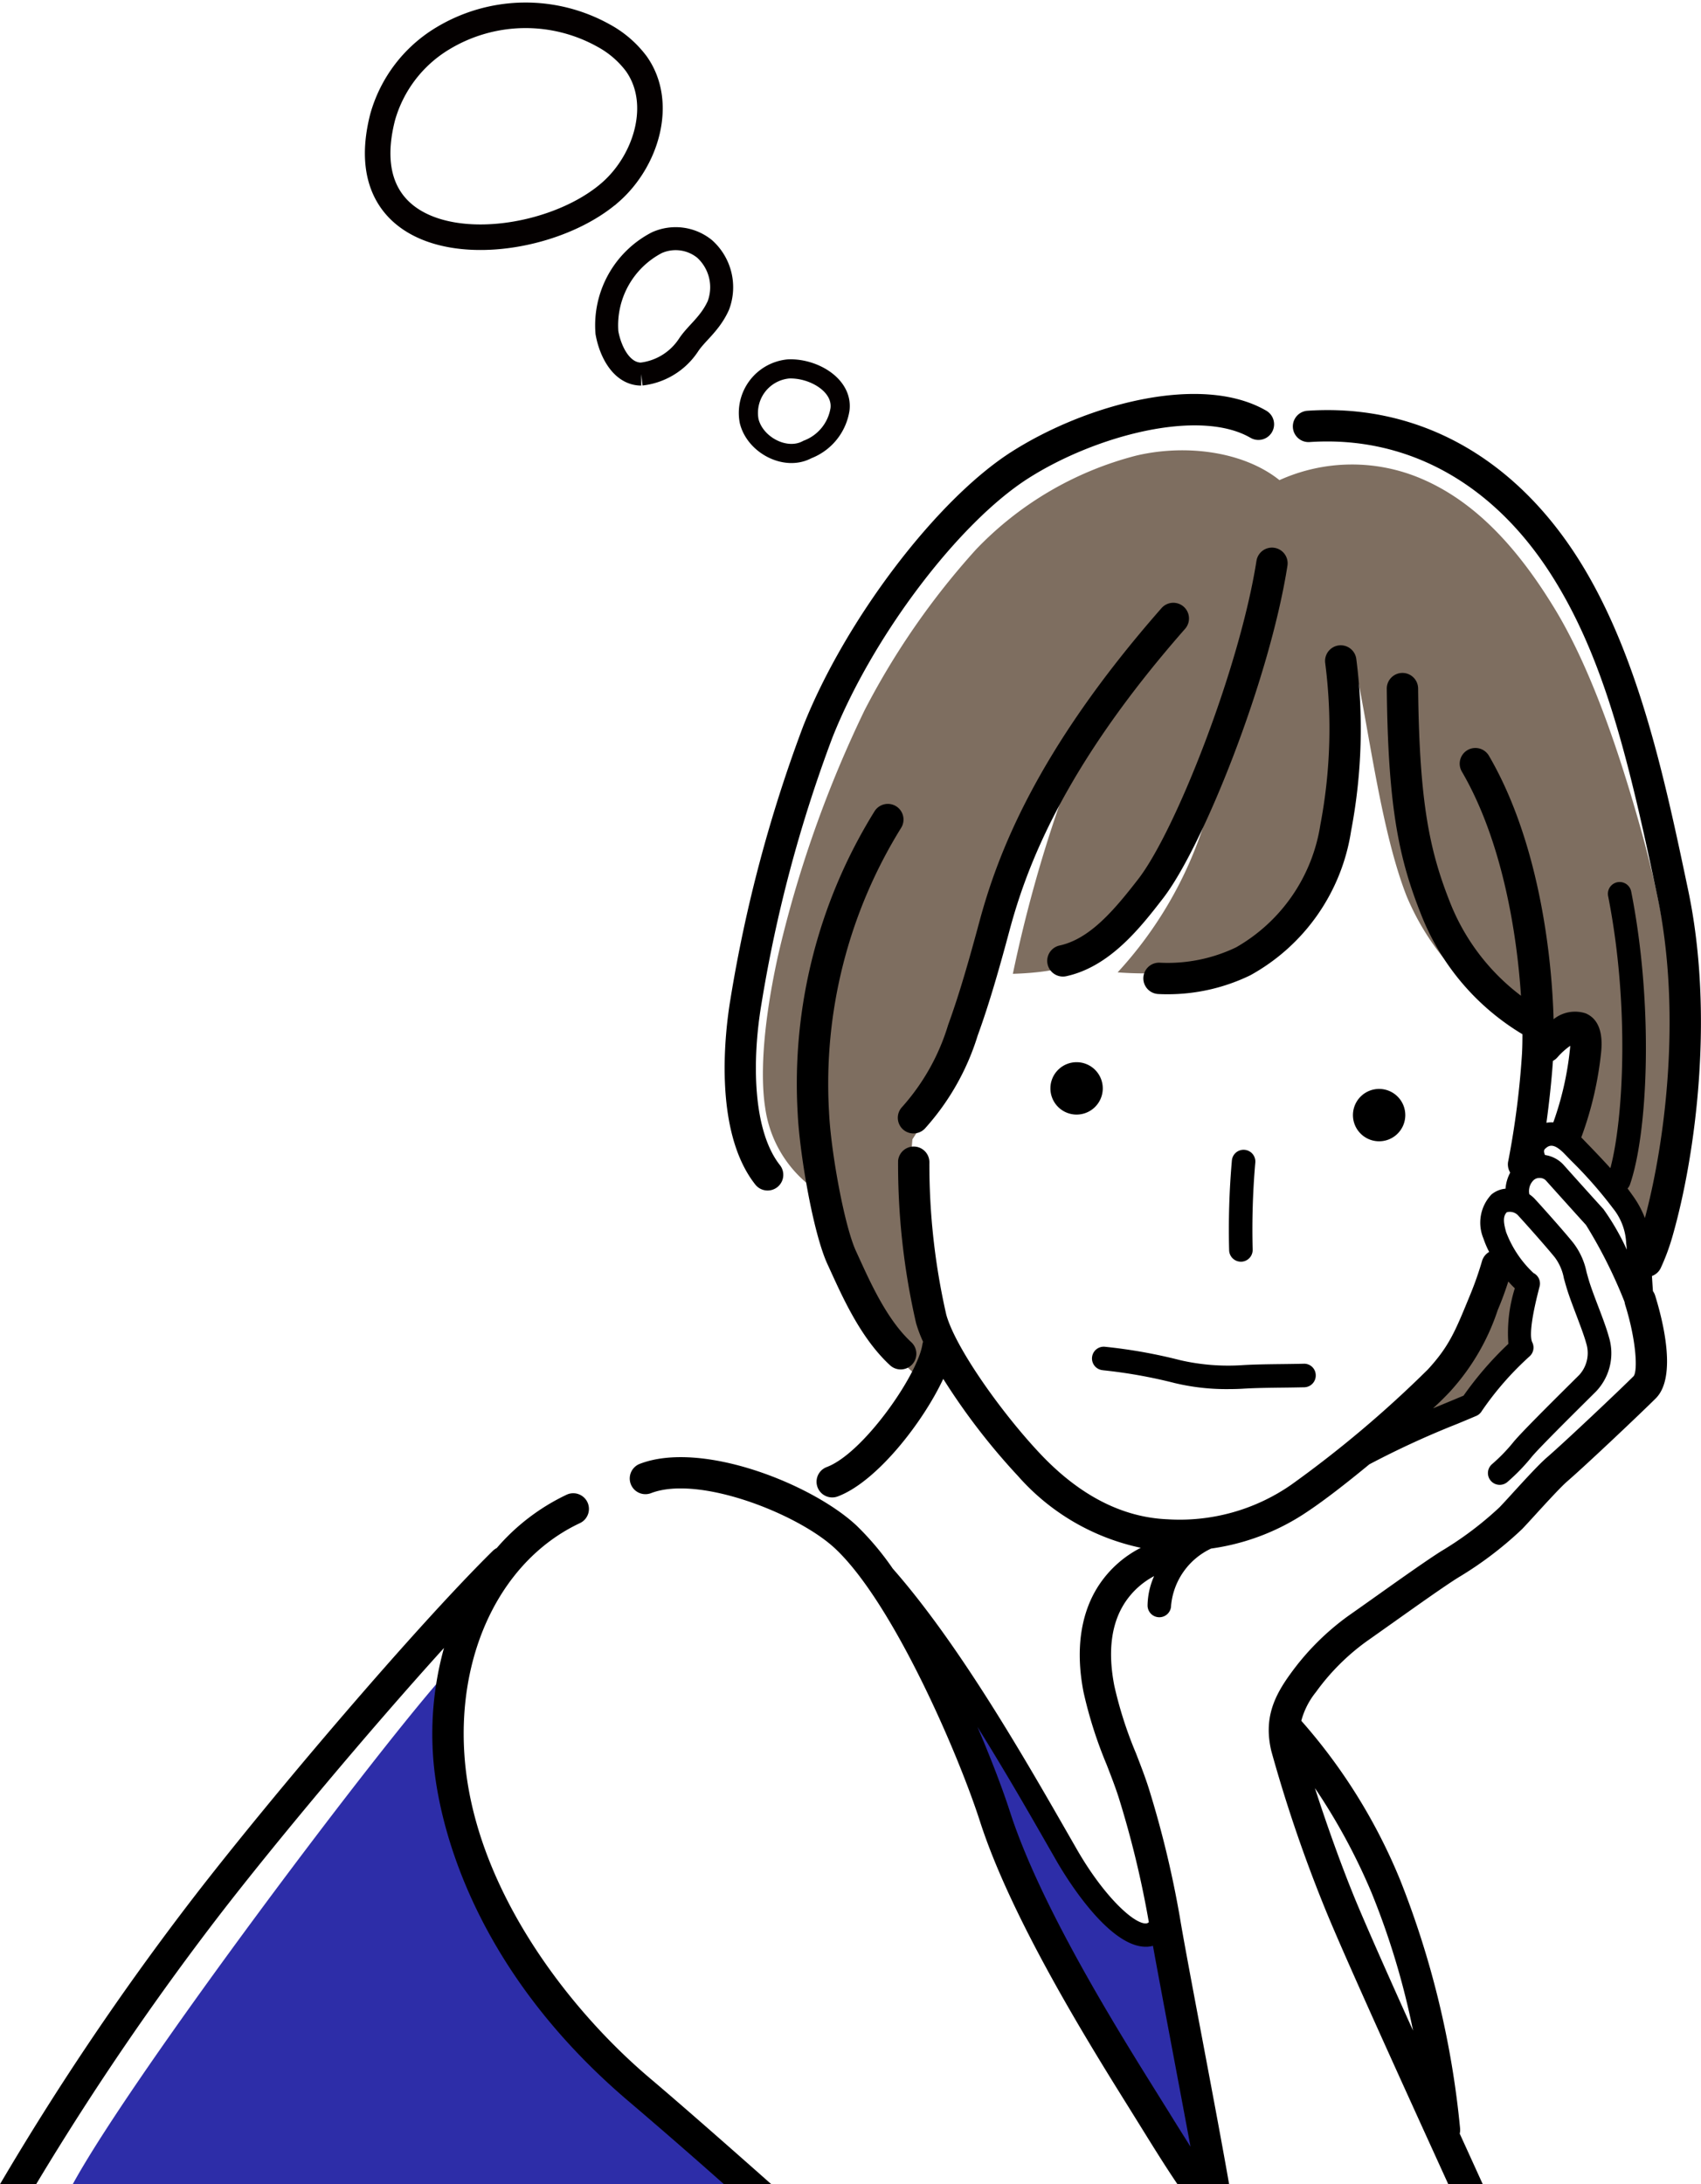 <svg xmlns="http://www.w3.org/2000/svg" width="133.244" height="171.04" viewBox="0 0 133.244 171.04">
    <g data-name="Group 43">
        <g data-name="Group 41">
            <g data-name="Group 37">
                <path data-name="Path 28" d="M889.938 911.5c-2.83-2.264-7.358-2.83-11.207-1.924a26.477 26.477 0 0 0-12.565 7.357 59.428 59.428 0 0 0-8.716 12.567 91.712 91.712 0 0 0-6.792 19.244c-1.324 6.034-1.333 9.847-1 11.935a9.394 9.394 0 0 0 4.088 6.5 25.135 25.135 0 0 0 3.82 9.891 21.8 21.8 0 0 0 4.415 4.952 17.853 17.853 0 0 0 1.471-2.6c-1.429-3.071-2.745-11.306-2.264-16.3a48.655 48.655 0 0 0 5.759-12.239c1.231-4.627 3.3-11.192 5.957-14.532a107.789 107.789 0 0 0-3.849 13.81c3.735-.113 5.9-.868 7.415-2.094a30.958 30.958 0 0 0 7.584-9.707 31.248 31.248 0 0 1-6.792 11.688 28.936 28.936 0 0 0 8.49-.623 11.57 11.57 0 0 0 6.622-4.995 20.8 20.8 0 0 0 3.184-9.084 51.853 51.853 0 0 0 .382-8.957c1.1 5.349 2.031 12.742 3.947 17.659a19.784 19.784 0 0 0 9.933 10.357c0 1.528-.085 3.056-.085 3.056 1.231-2.335 2.957-3.509 3.863-2.6s.255 2.391-.113 4.188A33.609 33.609 0 0 1 912.35 963a26.294 26.294 0 0 1 3.919 3.622 11.189 11.189 0 0 1 2.25 4.627c1.359-3.849 2.219-10.556 2.165-17.786-.043-5.688-1.571-11.673-2.844-16.046-1.211-4.16-3.339-10.881-6.282-15.749s-6.288-8.48-10.485-10.273a13.814 13.814 0 0 0-11.135.105z" transform="translate(-789.715 -873.9)" style="fill:#7e6e60"/>
                <path data-name="Path 29" d="M987.812 1077.749c.651.566 1.245 1.076 1.811 1.556a12.312 12.312 0 0 0-.453 4.9 25.266 25.266 0 0 0-3.877 4.584 59.855 59.855 0 0 0-6.537 2.434c3.424-2.745 4.768-4.187 6.056-6.2a27.726 27.726 0 0 0 3-7.274z" transform="translate(-870.157 -978.799)" style="fill:#7e6e60"/>
            </g>
            <path data-name="Path 30" d="M706.383 1202.09c4.754-8.7 24.338-34.706 29.544-40.366-1.188 6.112.318 13.51 3.283 19.328a41.163 41.163 0 0 0 9.707 12.508c4.7 4.36 10.1 8.529 10.1 8.529z" transform="translate(-700.68 -1031.05)" style="fill:#2d2da8"/>
            <path data-name="Path 31" d="M887.965 1165.095c1.359 3.141 3.141 8.745 4.16 11.461a86.115 86.115 0 0 0 5.264 11.122c1.868 3.141 9.084 14.687 9.084 14.687s1.613.17 1.613 0-3.226-17.828-3.226-17.828c-2.462.085-3.99-1.019-5.433-2.887s-3.481-5.688-5.094-8.32a39.825 39.825 0 0 0-6.368-8.235z" transform="translate(-813.665 -1033.148)" style="fill:#2d2da8"/>
            <g data-name="Group 40">
                <g data-name="Group 39">
                    <g data-name="Group 38">
                        <path data-name="Path 32" d="M94.295 160.297c-.839-4.448-1.631-8.65-1.879-10.188a79.765 79.765 0 0 0-2.439-10.09c-.279-.877-.626-1.773-.994-2.72a31.378 31.378 0 0 1-1.694-5.277c-.535-2.741-.233-4.97.9-6.624a6.2 6.2 0 0 1 2.215-1.97 5.839 5.839 0 0 0-.512 2.3.921.921 0 0 0 1.842 0 5.486 5.486 0 0 1 3.14-4.459 17.793 17.793 0 0 0 7.631-2.954c1.262-.841 3-2.192 4.759-3.641a69.325 69.325 0 0 1 6.907-3.176c.549-.228 1.048-.436 1.471-.617a.925.925 0 0 0 .437-.39 23.993 23.993 0 0 1 3.74-4.276.922.922 0 0 0 .206-1.1c-.14-.281-.252-1.221.575-4.364a.921.921 0 0 0-.479-1.059 8.55 8.55 0 0 1-2.141-3.2c-.208-.737-.267-1.234.053-1.56a.892.892 0 0 1 .842.206c.678.735 2.3 2.562 2.928 3.342a3.913 3.913 0 0 1 .7 1.626c.066.238.138.5.227.791.185.609.465 1.345.736 2.057.3.8.617 1.62.781 2.22a2.55 2.55 0 0 1-.525 2.484l-.65.646c-1.95 1.935-4.071 4.052-4.563 4.678a13.394 13.394 0 0 1-1.64 1.683.922.922 0 0 0 1.2 1.4 15.377 15.377 0 0 0 1.89-1.944c.463-.589 3.23-3.335 4.412-4.508l.655-.651a4.331 4.331 0 0 0 1-4.271c-.187-.688-.517-1.554-.836-2.391-.26-.683-.529-1.389-.7-1.938-.083-.275-.15-.519-.212-.743a5.56 5.56 0 0 0-1.039-2.288c-.677-.846-2.344-2.716-3.012-3.44a2.456 2.456 0 0 0-.429-.364 1.192 1.192 0 0 1 .305-1.079.664.664 0 0 1 .512-.2.677.677 0 0 1 .457.173l.3.334c.756.841 2.349 2.613 2.863 3.174a37.762 37.762 0 0 1 3.023 6.03 1.275 1.275 0 0 0 .044.214c.889 2.846.984 5.181.667 5.593-1.039 1.039-5.377 5.146-6.8 6.373-.622.537-1.726 1.744-2.7 2.809-.4.442-.764.836-1.011 1.093a26.709 26.709 0 0 1-4.569 3.436c-1.154.728-3.309 2.257-5.209 3.606-.75.533-1.459 1.035-2.046 1.446a20 20 0 0 0-4.536 4.53c-1.336 1.83-2.105 3.563-1.511 6.072a112.257 112.257 0 0 0 4.363 12.716c1.539 3.711 5.528 12.5 9.493 21.191h2.7c-.6-1.317-1.2-2.638-1.8-3.95a1.219 1.219 0 0 0 .029-.416 71.018 71.018 0 0 0-4.692-19.442 43.975 43.975 0 0 0-7.745-12.472 6.042 6.042 0 0 1 1.147-2.25 17.529 17.529 0 0 1 3.961-3.967c.59-.413 1.3-.92 2.058-1.455 1.875-1.331 4-2.839 5.1-3.531a28.571 28.571 0 0 0 5.035-3.816c.255-.267.63-.676 1.048-1.134.835-.914 1.98-2.165 2.493-2.608 1.485-1.283 5.843-5.409 6.928-6.495 1.692-1.692.522-6.2-.059-8.063a1.226 1.226 0 0 0-.167-.329c-.029-.4-.054-.8-.077-1.185a1.216 1.216 0 0 0 .686-.62 16.919 16.919 0 0 0 .933-2.524c1.837-6.43 3.258-17.379 1.217-27.075-1.845-8.765-3.937-18.7-8.743-26.155-5.1-7.91-12.586-11.953-21.076-11.384a1.228 1.228 0 0 0 .164 2.451c7.556-.508 14.253 3.138 18.847 10.264 4.233 6.567 6.153 14.64 8.4 25.33 1.876 8.91.681 18.94-.98 25.173a7.692 7.692 0 0 0-1-1.819 14.18 14.18 0 0 0-.359-.493.908.908 0 0 0 .185-.3c1.421-4.1 1.862-14.044.1-22.958a.921.921 0 0 0-1.808.357c1.689 8.538 1.21 17.45.178 21.306a80.7 80.7 0 0 0-1.763-1.868l-.493-.512-.025-.024a27.273 27.273 0 0 0 1.56-6.715c.151-1.58-.256-2.59-1.211-3a2.683 2.683 0 0 0-2.518.458c-.136-5.106-1.179-13.971-5.064-20.632a1.228 1.228 0 1 0-2.122 1.238c3.169 5.432 4.309 12.649 4.633 17.555a16.948 16.948 0 0 1-5.5-7.165c-1.62-4.051-2.461-7.777-2.558-16.9a1.229 1.229 0 0 0-1.228-1.215h-.012a1.228 1.228 0 0 0-1.215 1.241c.1 9.513 1 13.454 2.733 17.788a19.029 19.029 0 0 0 7.894 9.265c0 .619-.012 1.142-.036 1.546a66.74 66.74 0 0 1-1.067 8.349 1.224 1.224 0 0 0 .146.941 3.111 3.111 0 0 0-.367 1.26 2 2 0 0 0-1.109.458 3.218 3.218 0 0 0-.617 3.455 7.008 7.008 0 0 0 .444 1.038 1.218 1.218 0 0 0-.558.708 26 26 0 0 1-.882 2.534l-.16.39c-1.065 2.592-1.552 3.775-3.2 5.571a88.232 88.232 0 0 1-10.711 9.035 15.316 15.316 0 0 1-9.69 2.7c-3.527-.147-6.866-1.858-9.924-5.085-2.98-3.145-6.663-8.288-7.4-10.932a52.867 52.867 0 0 1-1.325-11.886 1.229 1.229 0 0 0-2.451-.175 55.407 55.407 0 0 0 1.409 12.719 10.518 10.518 0 0 0 .549 1.458 1.23 1.23 0 0 0-.055.212c-.366 2.38-4.619 8.519-7.493 9.6a1.228 1.228 0 1 0 .862 2.3c3.049-1.143 6.668-5.793 8.265-9.207a51.1 51.1 0 0 0 5.853 7.605 17.687 17.687 0 0 0 9.621 5.624 8.607 8.607 0 0 0-3.205 2.813c-1.495 2.186-1.937 5.119-1.281 8.482a33.74 33.74 0 0 0 1.815 5.694c.353.912.687 1.772.943 2.577a76.826 76.826 0 0 1 2.355 9.736v.023a.377.377 0 0 1-.2.09c-.939.078-3.313-2.114-5.423-5.78l-.734-1.279c-3.392-5.914-8.5-14.819-13.7-20.728a22.1 22.1 0 0 0-2.847-3.378c-3.465-3.235-12.116-6.687-16.966-4.824a1.228 1.228 0 0 0 .88 2.294c3.758-1.444 11.522 1.631 14.408 4.327 4.525 4.226 9.63 16.009 11.358 21.378 2.467 7.667 8.628 17.544 11.589 22.29l1.067 1.717c1.064 1.716 1.931 3.108 2.816 4.409h4.044c-.489-2.811-1.243-6.818-1.985-10.754zm13.123-12.124a59.868 59.868 0 0 1 3.27 10.847c-1.97-4.365-3.6-8.044-4.462-10.112-1.176-2.838-2.383-6.259-3.225-8.882a47.7 47.7 0 0 1 4.417 8.148zm14.227-65.094a1.211 1.211 0 0 0 .348-.272 5.423 5.423 0 0 1 1.006-.907c0 .068-.008.143-.017.226a24.354 24.354 0 0 1-1.307 5.768 2.273 2.273 0 0 0-.538.031c.214-1.571.408-3.346.508-4.846zm-.629 6.9c.264-.239.625-.569 1.548.392l.5.516a33.763 33.763 0 0 1 3.278 3.729 4.663 4.663 0 0 1 1.042 2.754c.017.13.033.3.048.494a18.936 18.936 0 0 0-1.834-3.18c-.512-.558-2.1-2.323-2.85-3.16l-.3-.336a2.452 2.452 0 0 0-1.425-.737c-.078-.172-.115-.372-.005-.472zm-7.355 18.914a17.667 17.667 0 0 0 3.66-6.3l.16-.388c.237-.577.458-1.2.671-1.852a5.755 5.755 0 0 0 .508.534 11.7 11.7 0 0 0-.506 4.351 26.75 26.75 0 0 0-3.51 4.057c-.354.15-.753.316-1.183.494-.386.16-.791.329-1.207.5a25.51 25.51 0 0 0 1.409-1.393zm-22.143 56.44-1.073-1.72c-2.909-4.663-8.961-14.365-11.335-21.742-.516-1.6-1.408-3.988-2.548-6.642 2.124 3.4 4.021 6.7 5.476 9.242l.736 1.283c.654 1.136 4.013 6.7 6.983 6.7.059 0 .119 0 .177-.007a2.281 2.281 0 0 0 .38-.066c.372 2.063.954 5.148 1.561 8.368.462 2.451.953 5.055 1.38 7.361a278.288 278.288 0 0 1-1.735-2.774z"/>
                    </g>
                    <path data-name="Path 33" d="M96.822 74.19a12.368 12.368 0 0 1-5.963 1.2 1.228 1.228 0 0 0-.137 2.453c.161.009.392.018.681.018a14.8 14.8 0 0 0 6.536-1.485 15.6 15.6 0 0 0 7.9-11.327 42.645 42.645 0 0 0 .4-13.471 1.228 1.228 0 0 0-2.429.369 40.145 40.145 0 0 1-.386 12.657 13.4 13.4 0 0 1-6.602 9.586z"/>
                    <path data-name="Path 34" d="M98.421 43.93c-1.318 8.378-6.335 21.14-9.263 24.917-1.887 2.435-3.776 4.665-6.132 5.192a1.23 1.23 0 1 0 .536 2.4c3.414-.763 5.8-3.839 7.537-6.084 3.126-4.034 8.342-17.1 9.748-26.04a1.228 1.228 0 1 0-2.426-.382z"/>
                    <path data-name="Path 35" d="M71.559 88.761a1.227 1.227 0 0 0 .889-.38 19.369 19.369 0 0 0 4.136-7.286c.938-2.567 1.757-5.482 2.5-8.251 1.326-4.925 4.194-12.73 13.747-23.6a1.228 1.228 0 1 0-1.845-1.622c-9.892 11.257-12.885 19.422-14.275 24.584-.731 2.715-1.532 5.569-2.438 8.047a17 17 0 0 1-3.605 6.433 1.228 1.228 0 0 0 .889 2.076z"/>
                    <path data-name="Path 36" d="M60.13 93.231a1.228 1.228 0 0 0 .963-1.989c-2.161-2.738-2.172-8.271-1.461-12.535a108.73 108.73 0 0 1 5.569-20.938c3.129-7.9 9.877-16.83 15.363-20.32 5.239-3.334 13.379-5.491 17.394-3.162a1.228 1.228 0 0 0 1.233-2.125c-5.062-2.936-14.055-.535-19.946 3.214-5.863 3.731-13.035 13.169-16.328 21.489a111.25 111.25 0 0 0-5.708 21.438c-.387 2.321-1.389 10.224 1.956 14.462a1.225 1.225 0 0 0 .965.466z"/>
                    <path data-name="Path 37" d="M70.188 63.134a1.23 1.23 0 0 0-1.689.408A40.389 40.389 0 0 0 62.485 87.2c.141 3.021 1.185 9.312 2.338 11.811l.26.567c1.02 2.233 2.417 5.291 4.636 7.339a1.228 1.228 0 0 0 1.666-1.805c-1.856-1.713-3.134-4.512-4.067-6.555l-.264-.576c-.92-1.995-1.972-7.829-2.114-10.9a38 38 0 0 1 5.656-22.263 1.229 1.229 0 0 0-.408-1.684z"/>
                    <path data-name="Path 38" d="M107.968 89.375a2.05 2.05 0 1 0-1.987-2.112 2.051 2.051 0 0 0 1.987 2.112z"/>
                    <path data-name="Path 39" d="M84.395 83.183a2.051 2.051 0 1 0 1.987 2.112 2.051 2.051 0 0 0-1.987-2.112z"/>
                    <path data-name="Path 40" d="M86.383 107.305a39.034 39.034 0 0 1 5.618 1 17.336 17.336 0 0 0 4.252.477c.424 0 .818-.013 1.161-.034.878-.055 1.983-.068 3.052-.081a142.11 142.11 0 0 0 1.7-.027.921.921 0 0 0 .9-.944.905.905 0 0 0-.944-.9c-.532.013-1.1.02-1.679.027-1.092.013-2.221.026-3.146.085a16.8 16.8 0 0 1-4.817-.383 40.488 40.488 0 0 0-5.944-1.06.921.921 0 1 0-.153 1.836z"/>
                    <path data-name="Path 41" d="M97.513 90.047a.918.918 0 0 0-1.015.817 61.819 61.819 0 0 0-.216 7.058.921.921 0 0 0 .92.883h.039a.921.921 0 0 0 .882-.958 60.375 60.375 0 0 1 .207-6.785.921.921 0 0 0-.817-1.015z"/>
                </g>
                <path data-name="Path 42" d="M17.118 150.071c4.5-5.839 11.789-14.535 17.661-21.019a25.2 25.2 0 0 0-.85 8.539c.237 3.486 2.046 15.738 15.412 27.047a484.76 484.76 0 0 1 7.357 6.4h3.708c-3.656-3.24-7.163-6.315-9.479-8.274-6.58-5.567-13.858-15.148-14.548-25.338-.555-8.185 3-15.309 9.047-18.148a1.228 1.228 0 0 0-1.043-2.224 16.6 16.6 0 0 0-5.473 4.177 1.2 1.2 0 0 0-.3.213c-5.945 5.849-17.275 19.146-23.432 27.127A218.607 218.607 0 0 0 .006 171.038h2.832a222.394 222.394 0 0 1 14.28-20.967z"/>
            </g>
        </g>
        <g data-name="Group 42">
            <path data-name="Path 43" d="M851.055 898.606a4.037 4.037 0 0 0 2.554-3.129c.25-1.922-2.107-3.269-4.043-3.181a3.461 3.461 0 0 0-3.075 4.063c.444 1.887 2.865 3.179 4.564 2.247z" transform="translate(-787.812 -863.404)" style="stroke-width:1.5px;fill:none;stroke:#040000;stroke-miterlimit:10"/>
            <path data-name="Path 44" d="M823.4 873.666c.623-.958 1.684-1.654 2.347-3.114a4.037 4.037 0 0 0-1.07-4.433 3.6 3.6 0 0 0-3.74-.494 7.29 7.29 0 0 0-3.915 7.042c.266 1.509 1.157 3.25 2.689 3.25a5.113 5.113 0 0 0 3.689-2.251z" transform="translate(-769.48 -846.622)" style="stroke-width:1.8px;fill:none;stroke:#040000;stroke-miterlimit:10"/>
            <path data-name="Path 45" d="M787.808 832.872c2.842-2.471 4.231-7.026 2.042-10.091a7.911 7.911 0 0 0-2.532-2.182 12.553 12.553 0 0 0-12.643.221 10.514 10.514 0 0 0-4.687 6.146c-2.988 11.653 11.912 11.046 17.82 5.906z" transform="translate(-740.013 -817.8)" style="stroke-width:2px;fill:none;stroke:#040000;stroke-miterlimit:10"/>
        </g>
    </g>
</svg>
